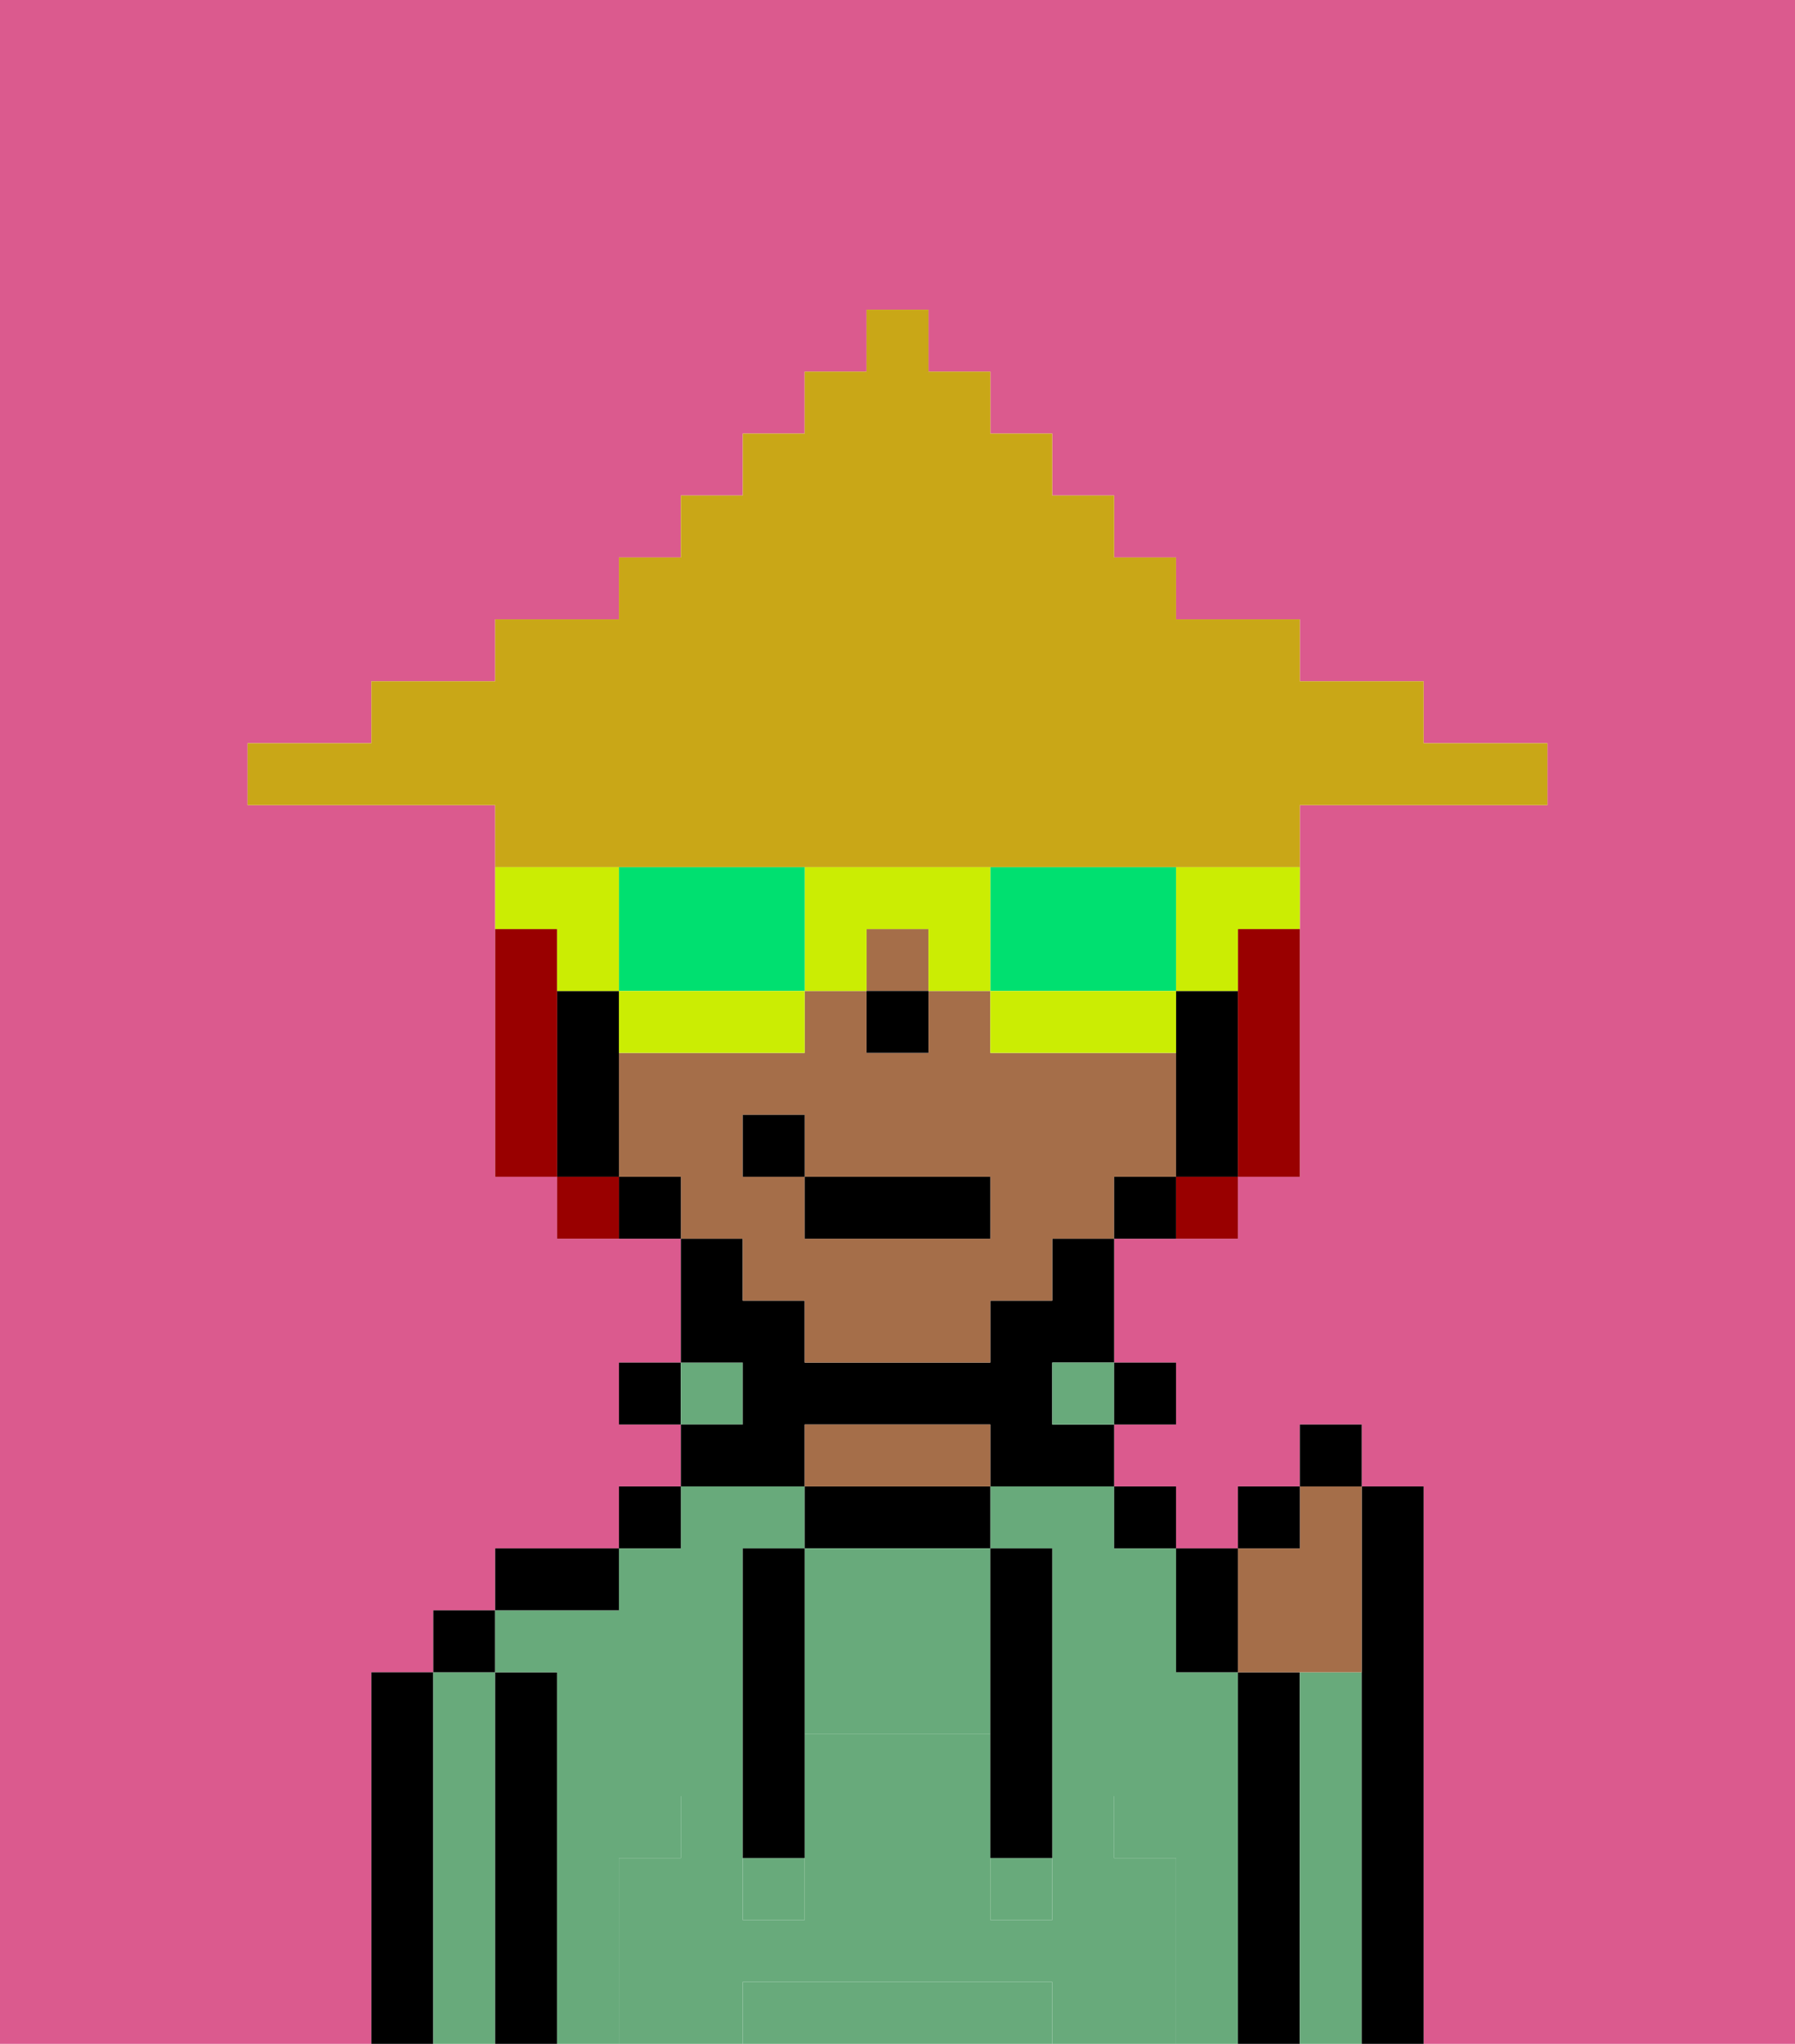 <svg xmlns="http://www.w3.org/2000/svg" viewBox="0 0 29 33"><defs><style>polygon,rect,path{shape-rendering:crispedges;}.ra245-1{fill:#db5a8e;}.ra245-2{fill:#000000;}.ra245-3{fill:#68aa7b;}.ra245-4{fill:#a56e49;}.ra245-5{fill:#68aa7b;}.ra245-6{fill:#990000;}.ra245-7{fill:#cbed03;}.ra245-8{fill:#00e070;}.ra245-9{fill:#c9a717;}</style></defs><path class="ra245-1" d="M0,33H6V27H7V26H8V25h2V24h1V23H10V22h1V20H9V19H8V13H4V12H6V11H8V10h2V9h1V8h1V7h1V6h1V5h1V6h1V7h1V8h1V9h1v1h2v1h2v1h2v1H21v6H20v1H18v2h1v1H18v1h1v1h1V24h1V23h1v1h1v9h6V0H0Z"/><path class="ra245-2" d="M7,27H6v6H7V27Z"/><path class="ra245-3" d="M8,27H7v6H8V27Z"/><rect class="ra245-2" x="7" y="26" width="1" height="1"/><path class="ra245-2" d="M9,27H8v6H9V27Z"/><path class="ra245-3" d="M20,27H19V25H18V24H16v1h1v4h1v1h1v3h1V27Z"/><path class="ra245-3" d="M10,30h1V29h1V25h1V24H11v1H10v1H8v1H9v6h1V30Z"/><path class="ra245-2" d="M10,25H8v1h2Z"/><rect class="ra245-2" x="10" y="24" width="1" height="1"/><rect class="ra245-2" x="10" y="22" width="1" height="1"/><rect class="ra245-3" x="11" y="22" width="1" height="1"/><path class="ra245-2" d="M13,23h3v1h2V23H17V22h1V20H17v1H16v1H13V21H12V20H11v2h1v1H11v1h2Z"/><path class="ra245-2" d="M13,24v1h3V24H13Z"/><path class="ra245-4" d="M15,23H13v1h3V23Z"/><rect class="ra245-3" x="17" y="22" width="1" height="1"/><rect class="ra245-2" x="18" y="24" width="1" height="1"/><rect class="ra245-2" x="18" y="22" width="1" height="1"/><path class="ra245-2" d="M21,27H20v6h1V27Z"/><path class="ra245-3" d="M22,27H21v6h1V27Z"/><path class="ra245-2" d="M23,24H22v9h1V24Z"/><path class="ra245-3" d="M13,25v3h3V25H13Z"/><path class="ra245-3" d="M16,32H12v1h5V32Z"/><rect class="ra245-3" x="12" y="30" width="1" height="1"/><rect class="ra245-3" x="16" y="30" width="1" height="1"/><path class="ra245-5" d="M19,30H18V29H17v2H16V28H13v3H12V29H11v1H10v3h2V32h5v1h2V30Z"/><path class="ra245-2" d="M13,25H12v5h1V25Z"/><path class="ra245-2" d="M16,28v2h1V25H16v3Z"/><rect class="ra245-4" x="14" y="15" width="1" height="1"/><path class="ra245-4" d="M12,21h1v1h3V21h1V20h1V19h1V17H16V16H15v1H14V16H13v1H10v2h1v1h1Zm0-3h1v1h3v1H13V19H12Z"/><path class="ra245-2" d="M20,16H19v3h1V16Z"/><path class="ra245-2" d="M18,19v1h1V19Z"/><path class="ra245-2" d="M10,19v1h1V19Z"/><path class="ra245-2" d="M10,18V16H9v3h1Z"/><rect class="ra245-2" x="14" y="16" width="1" height="1"/><rect class="ra245-2" x="13" y="19" width="3" height="1"/><rect class="ra245-2" x="12" y="18" width="1" height="1"/><path class="ra245-4" d="M21,27h1V24H21v1H20v2Z"/><path class="ra245-2" d="M20,27V25H19v2Z"/><rect class="ra245-2" x="20" y="24" width="1" height="1"/><rect class="ra245-2" x="21" y="23" width="1" height="1"/><path class="ra245-6" d="M9,16V15H8v4H9V16Z"/><path class="ra245-6" d="M20,16v3h1V15H20Z"/><path class="ra245-6" d="M9,19v1h1V19Z"/><path class="ra245-6" d="M19,20h1V19H19Z"/><path class="ra245-7" d="M19,16h1V15h1V14H19Z"/><path class="ra245-8" d="M19,16V14H16v2h3Z"/><path class="ra245-7" d="M18,16H16v1h3V16Z"/><path class="ra245-7" d="M13,14v2h1V15h1v1h1V14Z"/><path class="ra245-8" d="M10,14v2h3V14Z"/><path class="ra245-7" d="M10,16v1h3V16H10Z"/><path class="ra245-7" d="M9,16h1V14H8v1H9Z"/><path class="ra245-9" d="M13,14h8V13h4V12H23V11H21V10H19V9H18V8H17V7H16V6H15V5H14V6H13V7H12V8H11V9H10v1H8v1H6v1H4v1H8v1h5Z"/></svg>